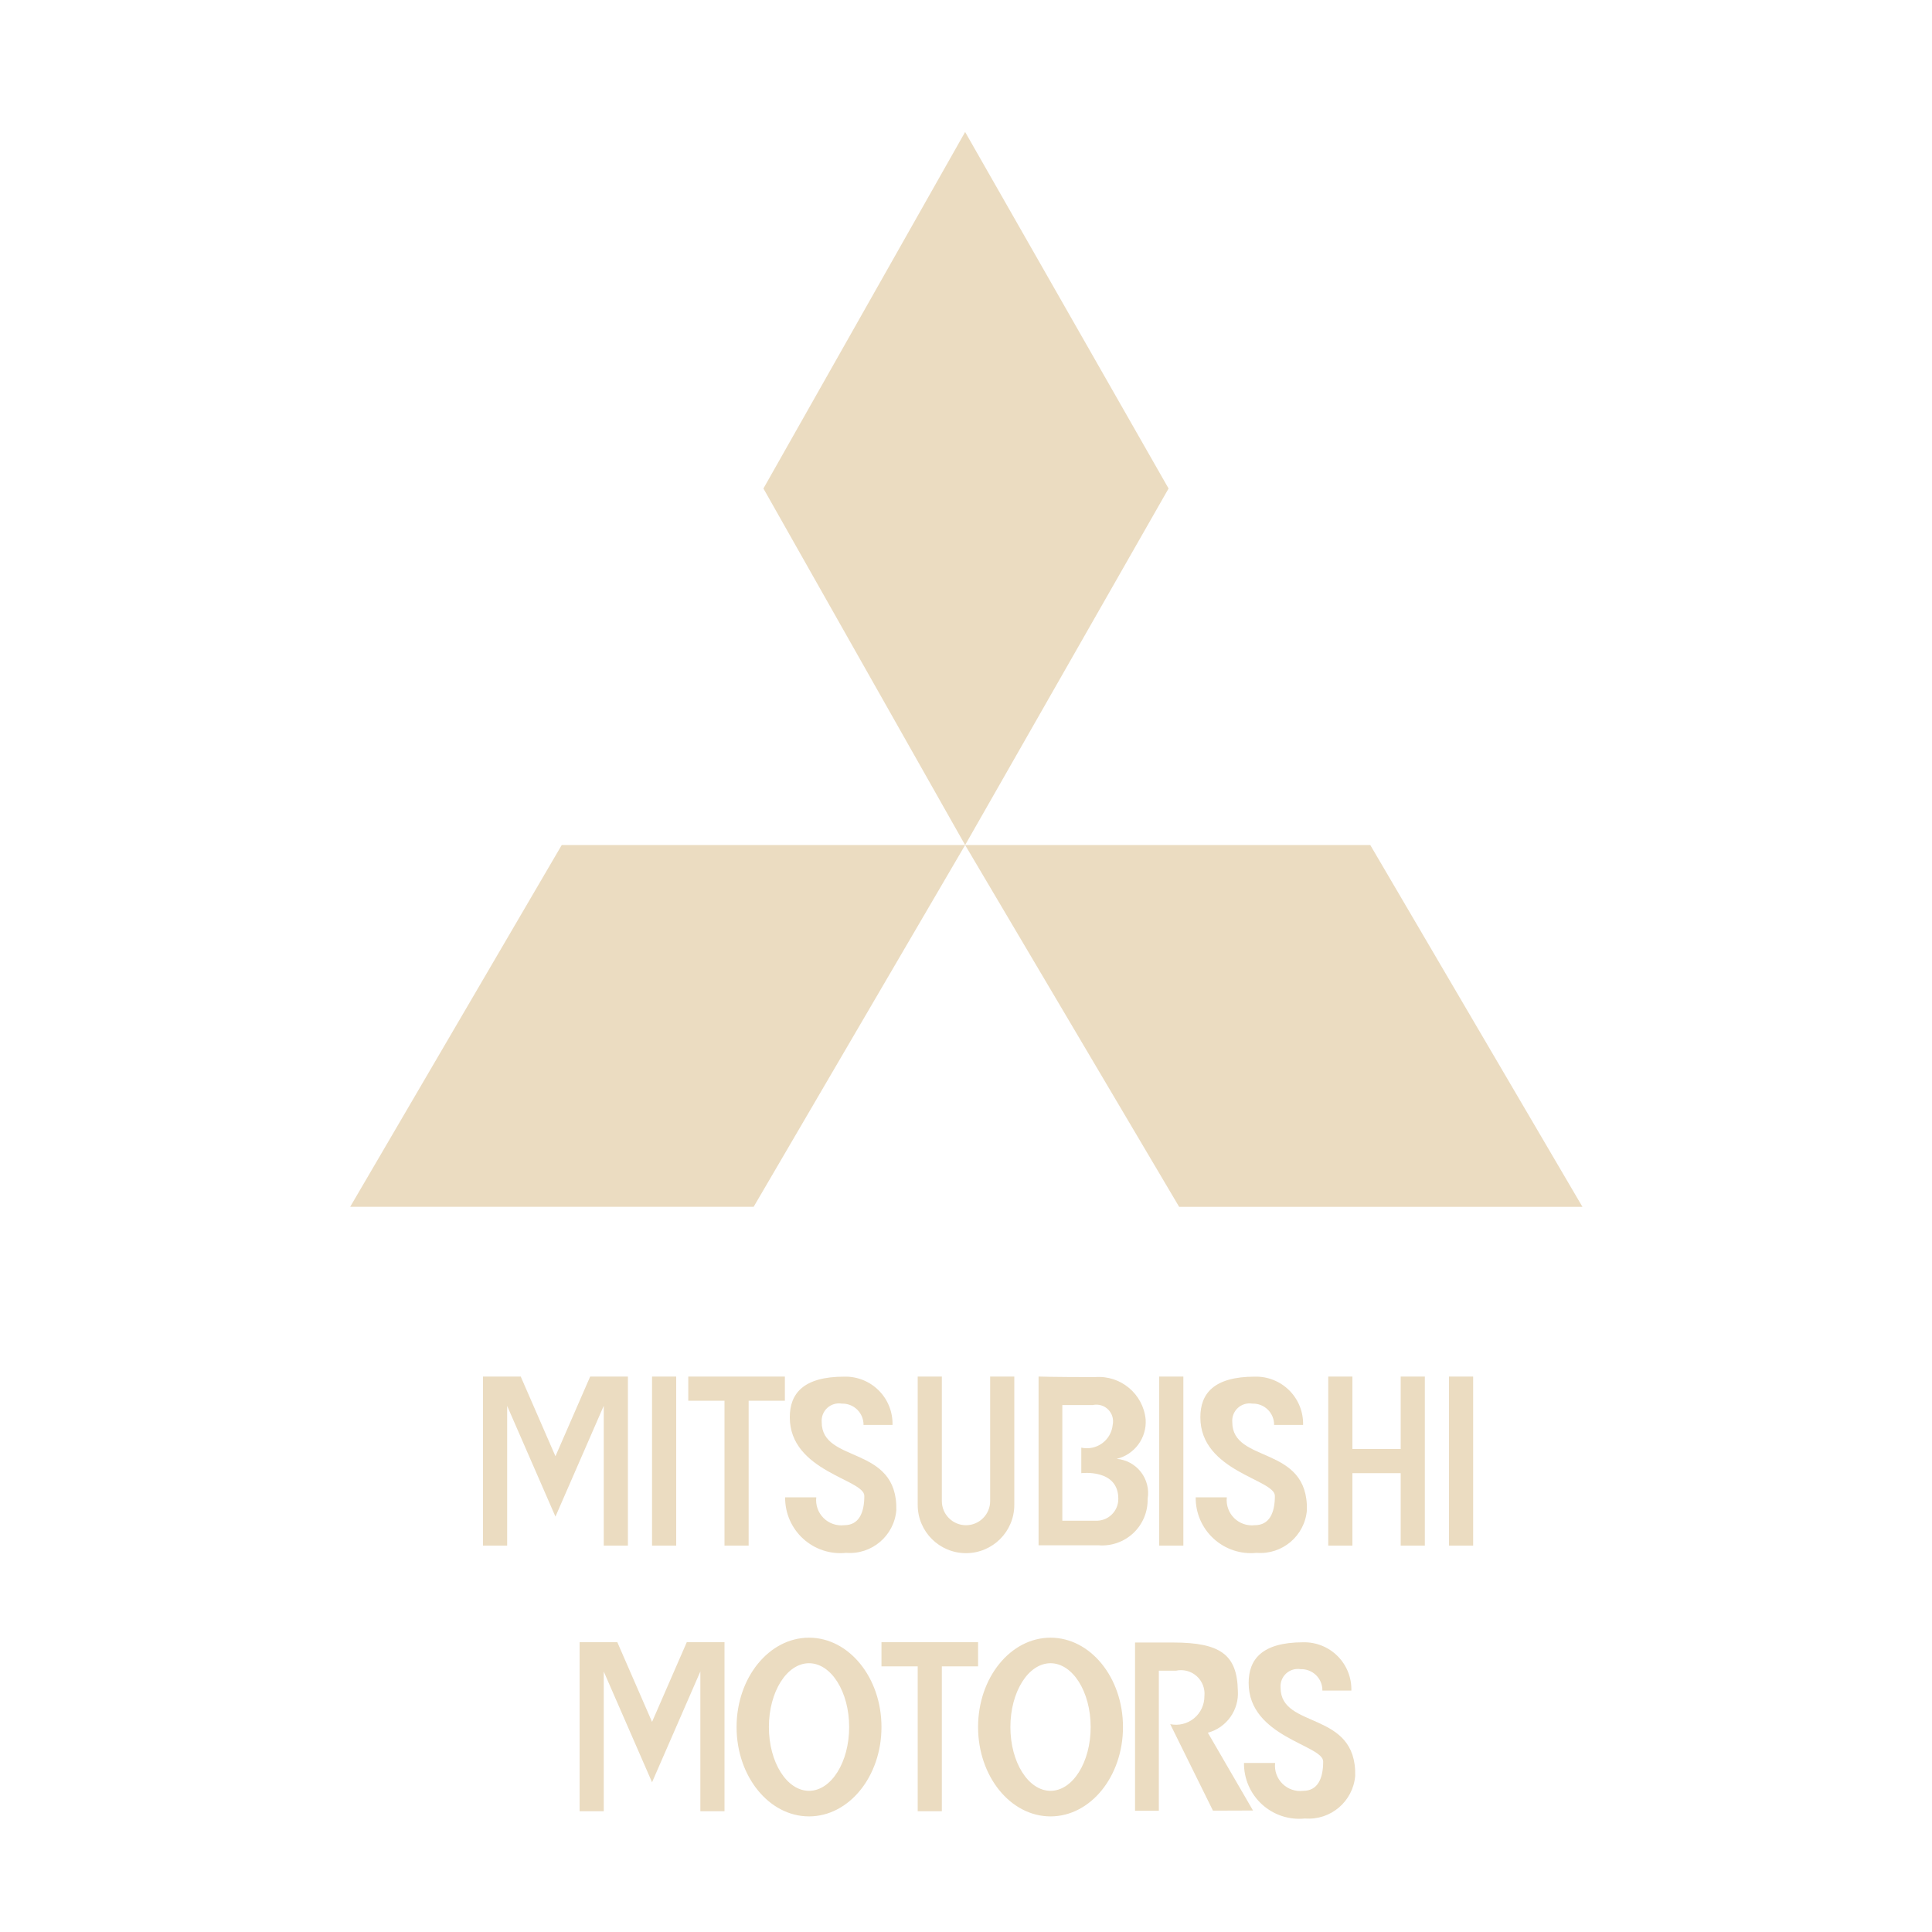 <svg xmlns="http://www.w3.org/2000/svg" width="80" height="80" viewBox="0 0 80 80">
  <g fill="#EBDCC1" fill-rule="evenodd">
    <path d="M60,64 L60,57 L61,57 L61,64 L60,64 Z M58,61 L56,61 L56,64 L55,64 L55,57 L56,57 L56,60 L58,60 L58,57 L59,57 L59,64 L58,64 L58,61 Z M48,57 L49,57 L49,64 L48,64 L48,57 Z M47.521,62.062 C47.534,62.595 47.321,63.109 46.935,63.476 C46.548,63.843 46.024,64.029 45.492,63.988 L43.005,63.988 L43.005,57 C43.005,57 43.62,57.023 45.339,57.023 C46.399,56.936 47.334,57.715 47.439,58.774 C47.49,59.538 46.983,60.228 46.239,60.408 C46.635,60.441 47,60.639 47.243,60.953 C47.487,61.268 47.588,61.67 47.521,62.062 Z M44.774,61 L44.774,59.944 C45.074,60.01 45.387,59.945 45.636,59.765 C45.884,59.585 46.044,59.307 46.074,59.002 C46.124,58.772 46.054,58.531 45.887,58.365 C45.72,58.199 45.479,58.129 45.249,58.18 L43.989,58.18 L43.989,62.969 L45.364,62.969 C45.612,62.981 45.854,62.89 46.032,62.717 C46.211,62.545 46.31,62.306 46.307,62.058 C46.307,60.808 44.774,61 44.774,61 Z M31,64 L30,64 L30,58 L28.5,58 L28.5,57 L32.5,57 L32.5,58 L31,58 L31,64 Z M27,57 L28,57 L28,64 L27,64 L27,57 Z M25,58.212 L23,62.8 L21,58.215 L21,64 L20,64 L20,57 L21.562,57 L23,60.3 L24.438,57 L26,57 L26,64 L25,64 L25,58.212 Z M50.015,71.748 L51.884,74.969 L50.226,74.975 L48.457,71.394 C48.806,71.466 49.169,71.377 49.444,71.15 C49.719,70.924 49.876,70.585 49.872,70.229 C49.903,69.918 49.784,69.611 49.55,69.403 C49.317,69.196 48.998,69.113 48.693,69.18 L47.985,69.18 L47.985,74.98 L47,74.98 L47,68.013 L48.575,68.013 C50.544,68.013 51.224,68.526 51.256,69.995 C51.316,70.802 50.795,71.538 50.014,71.748 L50.015,71.748 Z M39,75 L38,75 L38,69 L36.5,69 L36.5,68 L40.5,68 L40.5,69 L39,69 L39,75 Z M29,69.212 L27,73.8 L25,69.215 L25,75 L24,75 L24,68 L25.562,68 L27,71.3 L28.438,68 L30,68 L30,75 L29,75 L29,69.212 Z"/>
    <path d="M52.034 64.3C51.385 64.368 50.739 64.155 50.257 63.716 49.775 63.276 49.503 62.652 49.511 62L50.8 62C50.764 62.317 50.875 62.633 51.101 62.858 51.327 63.083 51.643 63.192 51.96 63.155 52.554 63.155 52.79 62.66 52.79 61.941 52.79 61.253 49.704 60.936 49.704 58.686 49.704 57.717 50.246 57.004 51.965 57.004 52.498 56.992 53.013 57.199 53.39 57.577 53.767 57.955 53.972 58.471 53.958 59.004L52.758 59.004C52.761 58.766 52.667 58.537 52.497 58.37 52.327 58.203 52.096 58.113 51.858 58.121 51.64 58.085 51.417 58.151 51.255 58.301 51.092 58.451 51.008 58.668 51.026 58.888 51.026 60.619 54.178 59.815 54.116 62.534 54.027 63.596 53.096 64.385 52.034 64.3zM53.858 69.117C53.64 69.081 53.417 69.147 53.255 69.297 53.092 69.447 53.008 69.664 53.026 69.884 53.026 71.615 56.178 70.811 56.116 73.53 56.029 74.593 55.098 75.385 54.035 75.3 53.386 75.368 52.739 75.156 52.257 74.716 51.775 74.277 51.503 73.652 51.511 73L52.8 73C52.764 73.317 52.875 73.633 53.101 73.858 53.327 74.083 53.643 74.192 53.96 74.155 54.554 74.155 54.79 73.66 54.79 72.941 54.79 72.253 51.704 71.936 51.704 69.686 51.704 68.717 52.246 68.004 53.964 68.004 54.497 67.992 55.012 68.199 55.389 68.577 55.766 68.955 55.971 69.471 55.957 70.004L54.757 70.004C54.762 69.765 54.668 69.535 54.498 69.368 54.328 69.2 54.097 69.109 53.858 69.117zM43.5 75.213C41.843 75.213 40.5 73.556 40.5 71.513 40.5 69.47 41.843 67.813 43.5 67.813 45.157 67.813 46.5 69.469 46.5 71.513 46.5 73.557 45.157 75.213 43.5 75.213zM33.5 75.213C31.843 75.213 30.5 73.556 30.5 71.513 30.5 69.47 31.843 67.813 33.5 67.813 35.157 67.813 36.5 69.469 36.5 71.513 36.5 73.557 35.157 75.213 33.5 75.213zM43.5 68.871C42.582 68.871 41.838 70.054 41.838 71.513 41.838 72.972 42.582 74.154 43.5 74.154 44.418 74.154 45.162 72.972 45.162 71.513 45.162 70.054 44.418 68.871 43.5 68.871zM33.5 68.871C32.582 68.871 31.838 70.054 31.838 71.513 31.838 72.972 32.582 74.154 33.5 74.154 34.418 74.154 35.162 72.972 35.162 71.513 35.162 70.054 34.418 68.871 33.5 68.871zM40 64.313C38.895 64.313 38 63.418 38 62.313L38 57 39 57 39 62.156C39 62.708 39.448 63.156 40 63.156 40.552 63.156 41 62.708 41 62.156L41 57 42 57 42 62.313C42 63.418 41.105 64.313 40 64.313zM35.034 64.3C34.385 64.368 33.739 64.155 33.257 63.716 32.775 63.276 32.503 62.652 32.511 62L33.8 62C33.764 62.317 33.875 62.633 34.101 62.858 34.327 63.083 34.643 63.192 34.96 63.155 35.554 63.155 35.79 62.66 35.79 61.941 35.79 61.253 32.704 60.936 32.704 58.686 32.704 57.717 33.246 57.004 34.964 57.004 35.497 56.992 36.012 57.199 36.389 57.577 36.766 57.955 36.971 58.471 36.957 59.004L35.757 59.004C35.76 58.766 35.666 58.537 35.496 58.37 35.326 58.203 35.095 58.113 34.857 58.121 34.639 58.085 34.416 58.151 34.254 58.301 34.091 58.451 34.007 58.668 34.025 58.888 34.025 60.619 37.177 59.815 37.115 62.534 37.026 63.595 36.096 64.385 35.034 64.3zM39.964 34.991L31.612 20.228 39.964 5.465 48.388 20.228 39.964 34.991zM48.826 49.973L65.526 49.973 56.74 34.991 39.964 34.991 48.826 49.973zM31.206 49.973L39.964 34.991 23.26 34.991 14.5 49.972 31.2 49.972 31.206 49.973z"/>
  </g>
</svg>

